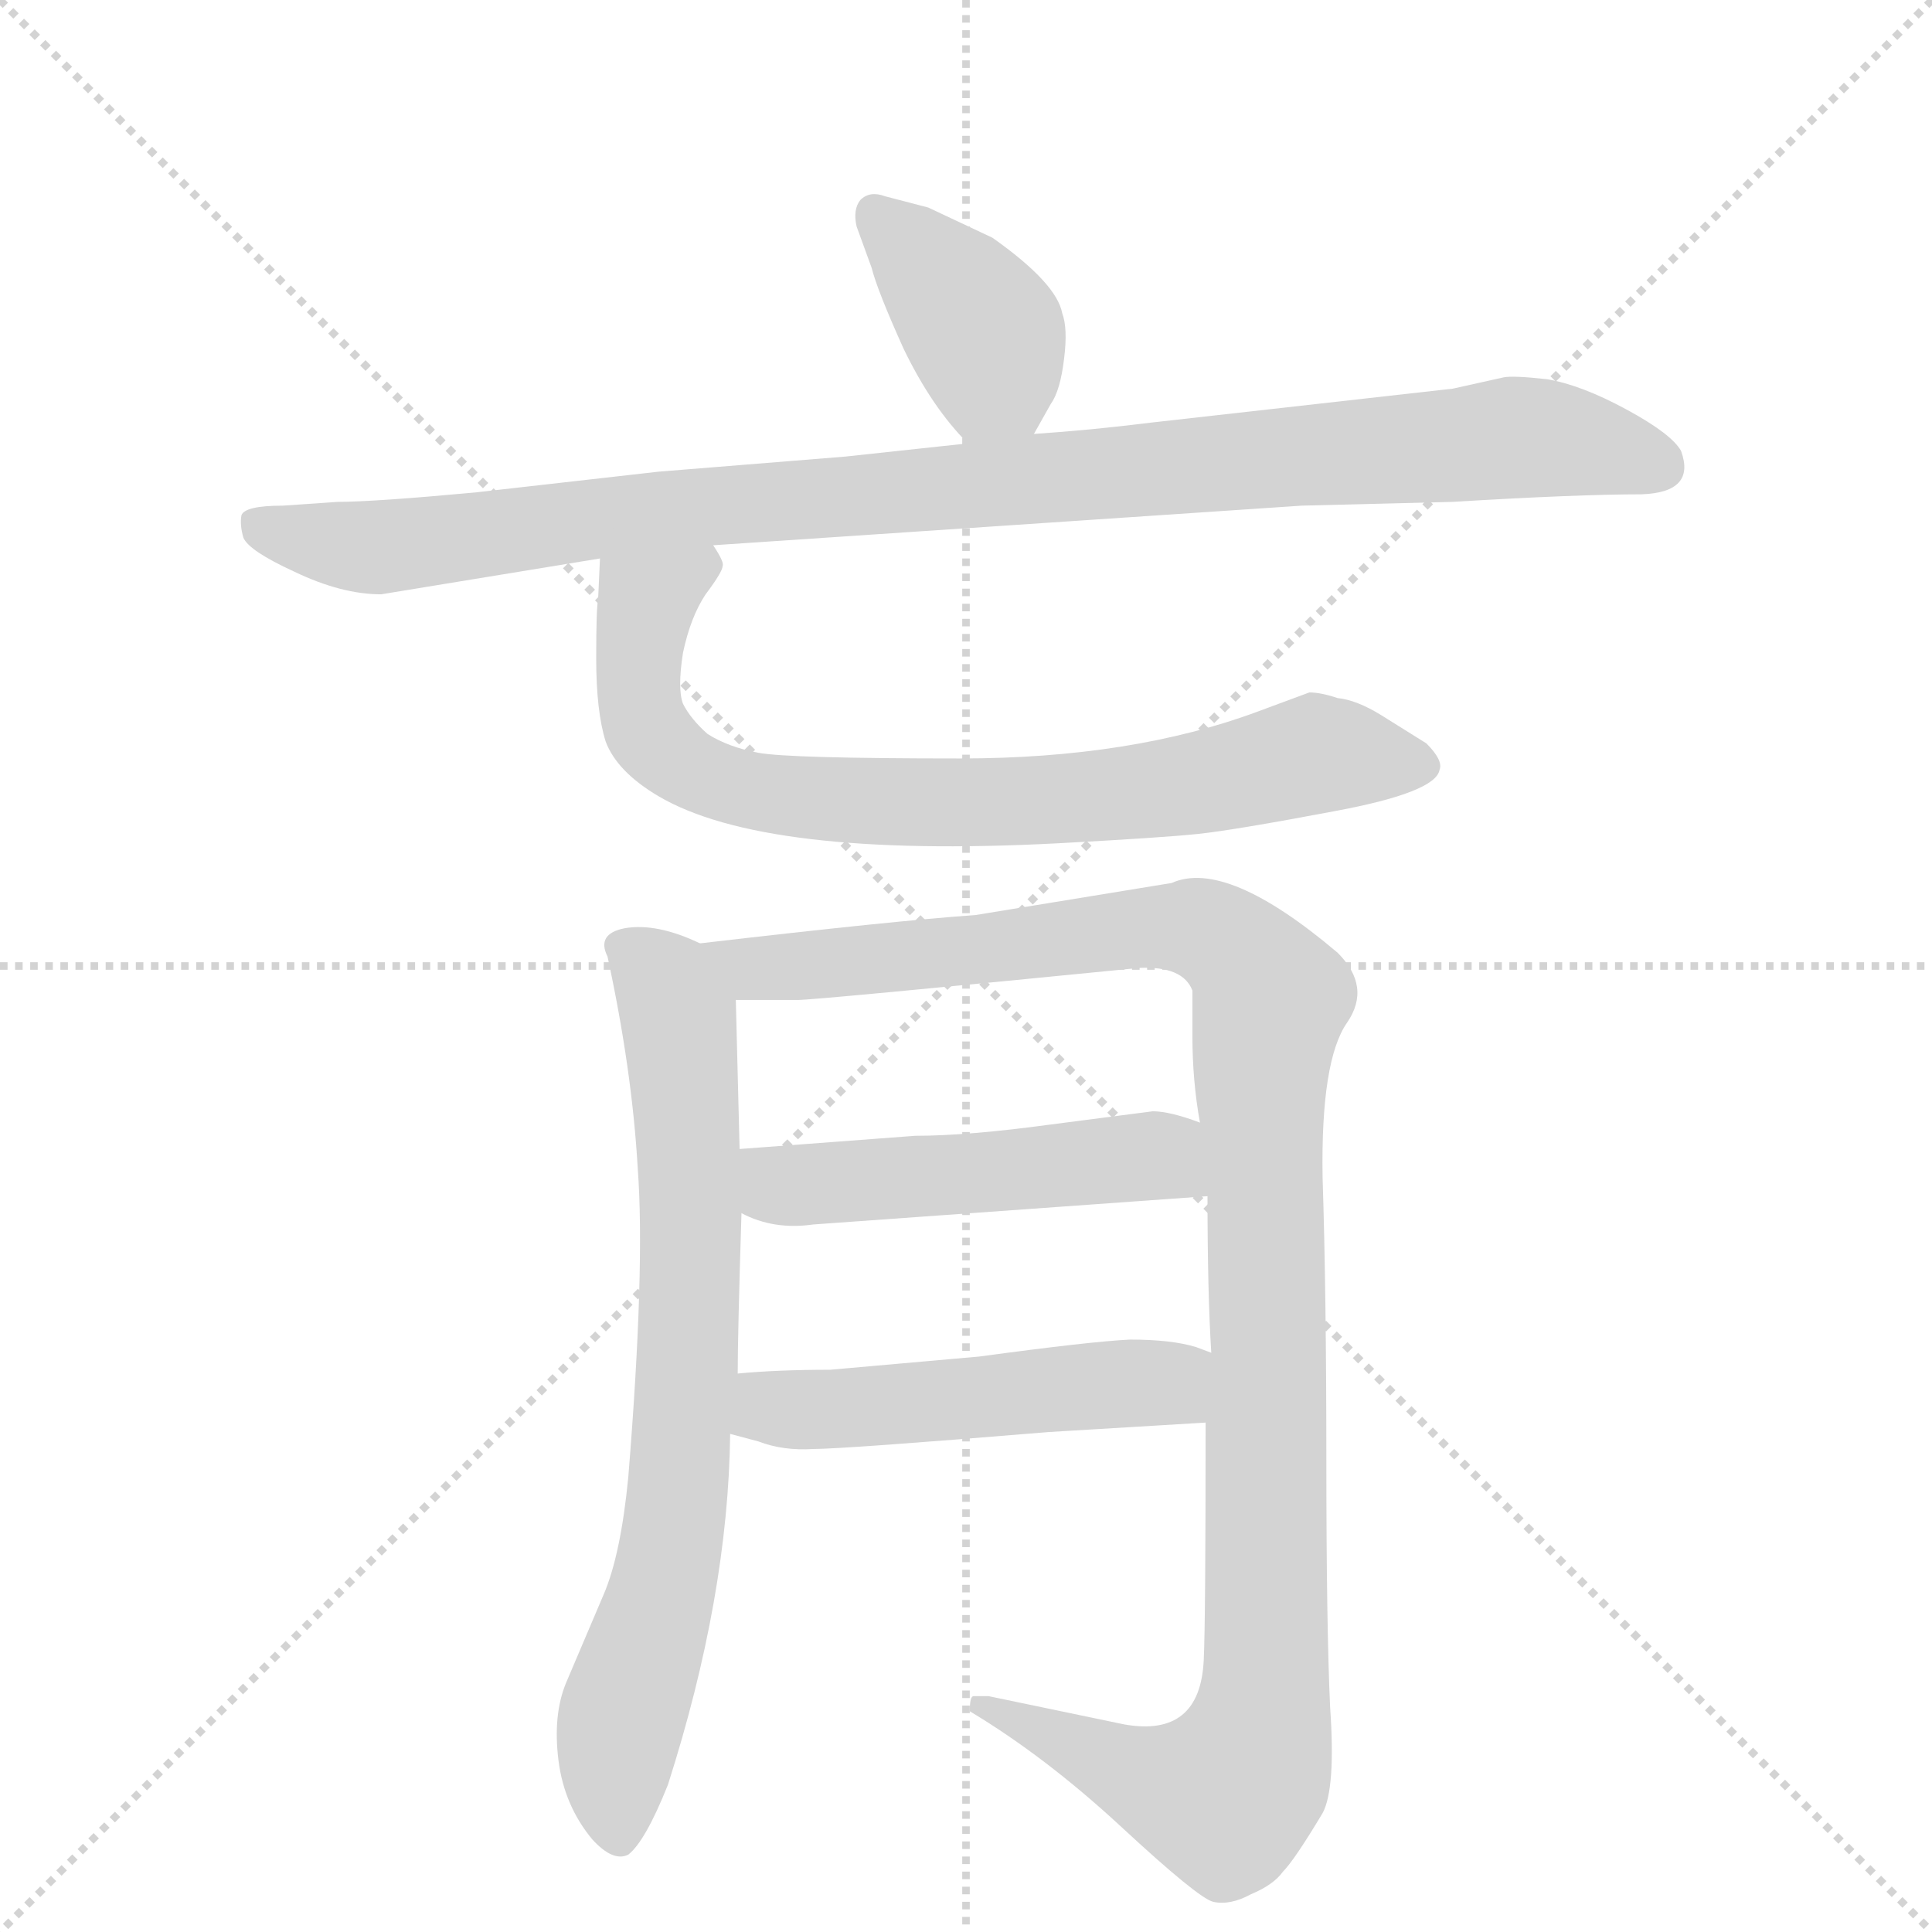 <svg version="1.1" viewBox="0 0 1024 1024" xmlns="http://www.w3.org/2000/svg">
  <g stroke="lightgray" stroke-dasharray="1,1" stroke-width="1" transform="scale(4, 4)">
    <line x1="0" y1="0" x2="256" y2="256"></line>
    <line x1="256" y1="0" x2="0" y2="256"></line>
    <line x1="128" y1="0" x2="128" y2="256"></line>
    <line x1="0" y1="128" x2="256" y2="128"></line>
  </g>
  <g transform="scale(1, -1) translate(0, -860)">
    <style type="text/css">
      
        @keyframes keyframes0 {
          from {
            stroke: blue;
            stroke-dashoffset: 390;
            stroke-width: 128;
          }
          56% {
            animation-timing-function: step-end;
            stroke: blue;
            stroke-dashoffset: 0;
            stroke-width: 128;
          }
          to {
            stroke: black;
            stroke-width: 1024;
          }
        }
        #make-me-a-hanzi-animation-0 {
          animation: keyframes0 0.567s both;
          animation-delay: 0s;
          animation-timing-function: linear;
        }
      
        @keyframes keyframes1 {
          from {
            stroke: blue;
            stroke-dashoffset: 1002;
            stroke-width: 128;
          }
          77% {
            animation-timing-function: step-end;
            stroke: blue;
            stroke-dashoffset: 0;
            stroke-width: 128;
          }
          to {
            stroke: black;
            stroke-width: 1024;
          }
        }
        #make-me-a-hanzi-animation-1 {
          animation: keyframes1 1.065s both;
          animation-delay: 0.567s;
          animation-timing-function: linear;
        }
      
        @keyframes keyframes2 {
          from {
            stroke: blue;
            stroke-dashoffset: 782;
            stroke-width: 128;
          }
          72% {
            animation-timing-function: step-end;
            stroke: blue;
            stroke-dashoffset: 0;
            stroke-width: 128;
          }
          to {
            stroke: black;
            stroke-width: 1024;
          }
        }
        #make-me-a-hanzi-animation-2 {
          animation: keyframes2 0.886s both;
          animation-delay: 1.633s;
          animation-timing-function: linear;
        }
      
        @keyframes keyframes3 {
          from {
            stroke: blue;
            stroke-dashoffset: 744;
            stroke-width: 128;
          }
          71% {
            animation-timing-function: step-end;
            stroke: blue;
            stroke-dashoffset: 0;
            stroke-width: 128;
          }
          to {
            stroke: black;
            stroke-width: 1024;
          }
        }
        #make-me-a-hanzi-animation-3 {
          animation: keyframes3 0.855s both;
          animation-delay: 2.519s;
          animation-timing-function: linear;
        }
      
        @keyframes keyframes4 {
          from {
            stroke: blue;
            stroke-dashoffset: 1135;
            stroke-width: 128;
          }
          79% {
            animation-timing-function: step-end;
            stroke: blue;
            stroke-dashoffset: 0;
            stroke-width: 128;
          }
          to {
            stroke: black;
            stroke-width: 1024;
          }
        }
        #make-me-a-hanzi-animation-4 {
          animation: keyframes4 1.174s both;
          animation-delay: 3.375s;
          animation-timing-function: linear;
        }
      
        @keyframes keyframes5 {
          from {
            stroke: blue;
            stroke-dashoffset: 500;
            stroke-width: 128;
          }
          62% {
            animation-timing-function: step-end;
            stroke: blue;
            stroke-dashoffset: 0;
            stroke-width: 128;
          }
          to {
            stroke: black;
            stroke-width: 1024;
          }
        }
        #make-me-a-hanzi-animation-5 {
          animation: keyframes5 0.657s both;
          animation-delay: 4.548s;
          animation-timing-function: linear;
        }
      
        @keyframes keyframes6 {
          from {
            stroke: blue;
            stroke-dashoffset: 502;
            stroke-width: 128;
          }
          62% {
            animation-timing-function: step-end;
            stroke: blue;
            stroke-dashoffset: 0;
            stroke-width: 128;
          }
          to {
            stroke: black;
            stroke-width: 1024;
          }
        }
        #make-me-a-hanzi-animation-6 {
          animation: keyframes6 0.659s both;
          animation-delay: 5.205s;
          animation-timing-function: linear;
        }
      
    </style>
    
      <path d="M 548 630 L 557 646 Q 562 653 564 670 Q 566 686 563 694 Q 560 710 526 734 L 492 750 L 469 756 Q 461 759 456 754 Q 452 749 454 740 L 462 718 Q 465 706 479 675 Q 494 644 513 625 C 533 604 533 604 548 630 Z" fill="lightgray"></path>
    
      <path d="M 513 625 L 448 618 L 349 610 L 252 599 Q 198 594 179 594 L 150 592 Q 130 592 128 587 Q 127 582 129 575 Q 132 568 156 557 Q 181 545 202 545 L 318 564 L 378 571 L 690 592 L 770 594 Q 836 598 870 598 Q 899 599 891 621 Q 886 630 862 643 Q 838 656 820 659 Q 802 661 797 660 L 770 654 L 610 636 Q 578 632 548 630 L 513 625 Z" fill="lightgray"></path>
    
      <path d="M 318 564 L 317 542 Q 316 538 316 511 Q 316 483 321 467 Q 327 451 349 438 Q 405 405 560 413 Q 616 416 635 418 Q 654 420 707 430 Q 761 440 763 452 Q 765 457 756 466 L 732 481 Q 719 489 709 490 Q 700 493 694 493 L 667 483 Q 600 458 509 458 Q 418 458 402 461 Q 386 464 375 471 Q 366 479 362 487 Q 359 495 362 514 Q 366 533 374 545 Q 383 557 383 560 Q 384 562 378 571 C 372 600 319 594 318 564 Z" fill="lightgray"></path>
    
      <path d="M 371 360 Q 348 371 331 368 Q 316 365 322 353 Q 335 293 338 241 Q 342 188 333 77 Q 329 36 320 15 L 300 -32 Q 293 -49 296 -73 Q 299 -97 314 -115 Q 325 -127 333 -123 Q 342 -116 354 -86 Q 386 14 387 100 L 391 132 Q 391 153 393 217 L 392 251 L 390 330 C 389 353 389 353 371 360 Z" fill="lightgray"></path>
    
      <path d="M 514 -47 Q 554 -71 594 -108 Q 635 -146 643 -148 Q 652 -150 663 -144 Q 675 -139 680 -132 Q 686 -126 701 -101 Q 708 -88 705 -45 Q 703 -2 703 86 Q 703 174 701 236 Q 700 298 714 318 Q 727 337 709 355 Q 650 405 621 392 L 517 375 Q 474 372 371 360 C 341 357 360 330 390 330 L 423 330 Q 432 330 604 347 Q 627 348 632 335 L 632 311 Q 632 287 636 265 L 640 226 Q 640 175 642 143 L 639 106 Q 639 0 638 -20 Q 636 -61 596 -54 L 524 -39 L 516 -39 Q 514 -39 514 -47 Z" fill="lightgray"></path>
    
      <path d="M 393 217 Q 410 208 431 211 L 640 226 C 670 228 664 255 636 265 Q 620 271 611 271 L 557 264 Q 513 258 485 258 L 392 251 C 362 249 366 229 393 217 Z" fill="lightgray"></path>
    
      <path d="M 387 100 L 402 96 Q 415 91 431 92 Q 447 92 556 101 L 639 106 C 669 108 670 133 642 143 L 634 146 Q 621 150 599 150 Q 578 149 519 141 L 440 134 Q 412 134 391 132 C 361 130 358 108 387 100 Z" fill="lightgray"></path>
    
    
      <clipPath id="make-me-a-hanzi-clip-0">
        <path d="M 548 630 L 557 646 Q 562 653 564 670 Q 566 686 563 694 Q 560 710 526 734 L 492 750 L 469 756 Q 461 759 456 754 Q 452 749 454 740 L 462 718 Q 465 706 479 675 Q 494 644 513 625 C 533 604 533 604 548 630 Z"></path>
      </clipPath>
      <path clip-path="url(#make-me-a-hanzi-clip-0)" d="M 464 746 L 519 687 L 526 661 L 541 639" fill="none" id="make-me-a-hanzi-animation-0" stroke-dasharray="262 524" stroke-linecap="round"></path>
    
      <clipPath id="make-me-a-hanzi-clip-1">
        <path d="M 513 625 L 448 618 L 349 610 L 252 599 Q 198 594 179 594 L 150 592 Q 130 592 128 587 Q 127 582 129 575 Q 132 568 156 557 Q 181 545 202 545 L 318 564 L 378 571 L 690 592 L 770 594 Q 836 598 870 598 Q 899 599 891 621 Q 886 630 862 643 Q 838 656 820 659 Q 802 661 797 660 L 770 654 L 610 636 Q 578 632 548 630 L 513 625 Z"></path>
      </clipPath>
      <path clip-path="url(#make-me-a-hanzi-clip-1)" d="M 135 582 L 205 570 L 372 592 L 802 628 L 876 614" fill="none" id="make-me-a-hanzi-animation-1" stroke-dasharray="874 1748" stroke-linecap="round"></path>
    
      <clipPath id="make-me-a-hanzi-clip-2">
        <path d="M 318 564 L 317 542 Q 316 538 316 511 Q 316 483 321 467 Q 327 451 349 438 Q 405 405 560 413 Q 616 416 635 418 Q 654 420 707 430 Q 761 440 763 452 Q 765 457 756 466 L 732 481 Q 719 489 709 490 Q 700 493 694 493 L 667 483 Q 600 458 509 458 Q 418 458 402 461 Q 386 464 375 471 Q 366 479 362 487 Q 359 495 362 514 Q 366 533 374 545 Q 383 557 383 560 Q 384 562 378 571 C 372 600 319 594 318 564 Z"></path>
      </clipPath>
      <path clip-path="url(#make-me-a-hanzi-clip-2)" d="M 372 562 L 343 540 L 338 503 L 347 467 L 379 446 L 425 437 L 527 434 L 618 442 L 697 460 L 752 455" fill="none" id="make-me-a-hanzi-animation-2" stroke-dasharray="654 1308" stroke-linecap="round"></path>
    
      <clipPath id="make-me-a-hanzi-clip-3">
        <path d="M 371 360 Q 348 371 331 368 Q 316 365 322 353 Q 335 293 338 241 Q 342 188 333 77 Q 329 36 320 15 L 300 -32 Q 293 -49 296 -73 Q 299 -97 314 -115 Q 325 -127 333 -123 Q 342 -116 354 -86 Q 386 14 387 100 L 391 132 Q 391 153 393 217 L 392 251 L 390 330 C 389 353 389 353 371 360 Z"></path>
      </clipPath>
      <path clip-path="url(#make-me-a-hanzi-clip-3)" d="M 330 359 L 346 346 L 360 320 L 367 208 L 357 52 L 327 -64 L 329 -113" fill="none" id="make-me-a-hanzi-animation-3" stroke-dasharray="616 1232" stroke-linecap="round"></path>
    
      <clipPath id="make-me-a-hanzi-clip-4">
        <path d="M 514 -47 Q 554 -71 594 -108 Q 635 -146 643 -148 Q 652 -150 663 -144 Q 675 -139 680 -132 Q 686 -126 701 -101 Q 708 -88 705 -45 Q 703 -2 703 86 Q 703 174 701 236 Q 700 298 714 318 Q 727 337 709 355 Q 650 405 621 392 L 517 375 Q 474 372 371 360 C 341 357 360 330 390 330 L 423 330 Q 432 330 604 347 Q 627 348 632 335 L 632 311 Q 632 287 636 265 L 640 226 Q 640 175 642 143 L 639 106 Q 639 0 638 -20 Q 636 -61 596 -54 L 524 -39 L 516 -39 Q 514 -39 514 -47 Z"></path>
      </clipPath>
      <path clip-path="url(#make-me-a-hanzi-clip-4)" d="M 381 359 L 407 347 L 632 369 L 652 359 L 673 329 L 668 291 L 671 -30 L 660 -81 L 649 -92 L 627 -90 L 520 -44" fill="none" id="make-me-a-hanzi-animation-4" stroke-dasharray="1007 2014" stroke-linecap="round"></path>
    
      <clipPath id="make-me-a-hanzi-clip-5">
        <path d="M 393 217 Q 410 208 431 211 L 640 226 C 670 228 664 255 636 265 Q 620 271 611 271 L 557 264 Q 513 258 485 258 L 392 251 C 362 249 366 229 393 217 Z"></path>
      </clipPath>
      <path clip-path="url(#make-me-a-hanzi-clip-5)" d="M 400 246 L 409 234 L 423 231 L 613 247 L 632 232" fill="none" id="make-me-a-hanzi-animation-5" stroke-dasharray="372 744" stroke-linecap="round"></path>
    
      <clipPath id="make-me-a-hanzi-clip-6">
        <path d="M 387 100 L 402 96 Q 415 91 431 92 Q 447 92 556 101 L 639 106 C 669 108 670 133 642 143 L 634 146 Q 621 150 599 150 Q 578 149 519 141 L 440 134 Q 412 134 391 132 C 361 130 358 108 387 100 Z"></path>
      </clipPath>
      <path clip-path="url(#make-me-a-hanzi-clip-6)" d="M 397 126 L 408 114 L 440 113 L 616 127 L 632 113" fill="none" id="make-me-a-hanzi-animation-6" stroke-dasharray="374 748" stroke-linecap="round"></path>
    
  </g>
</svg>